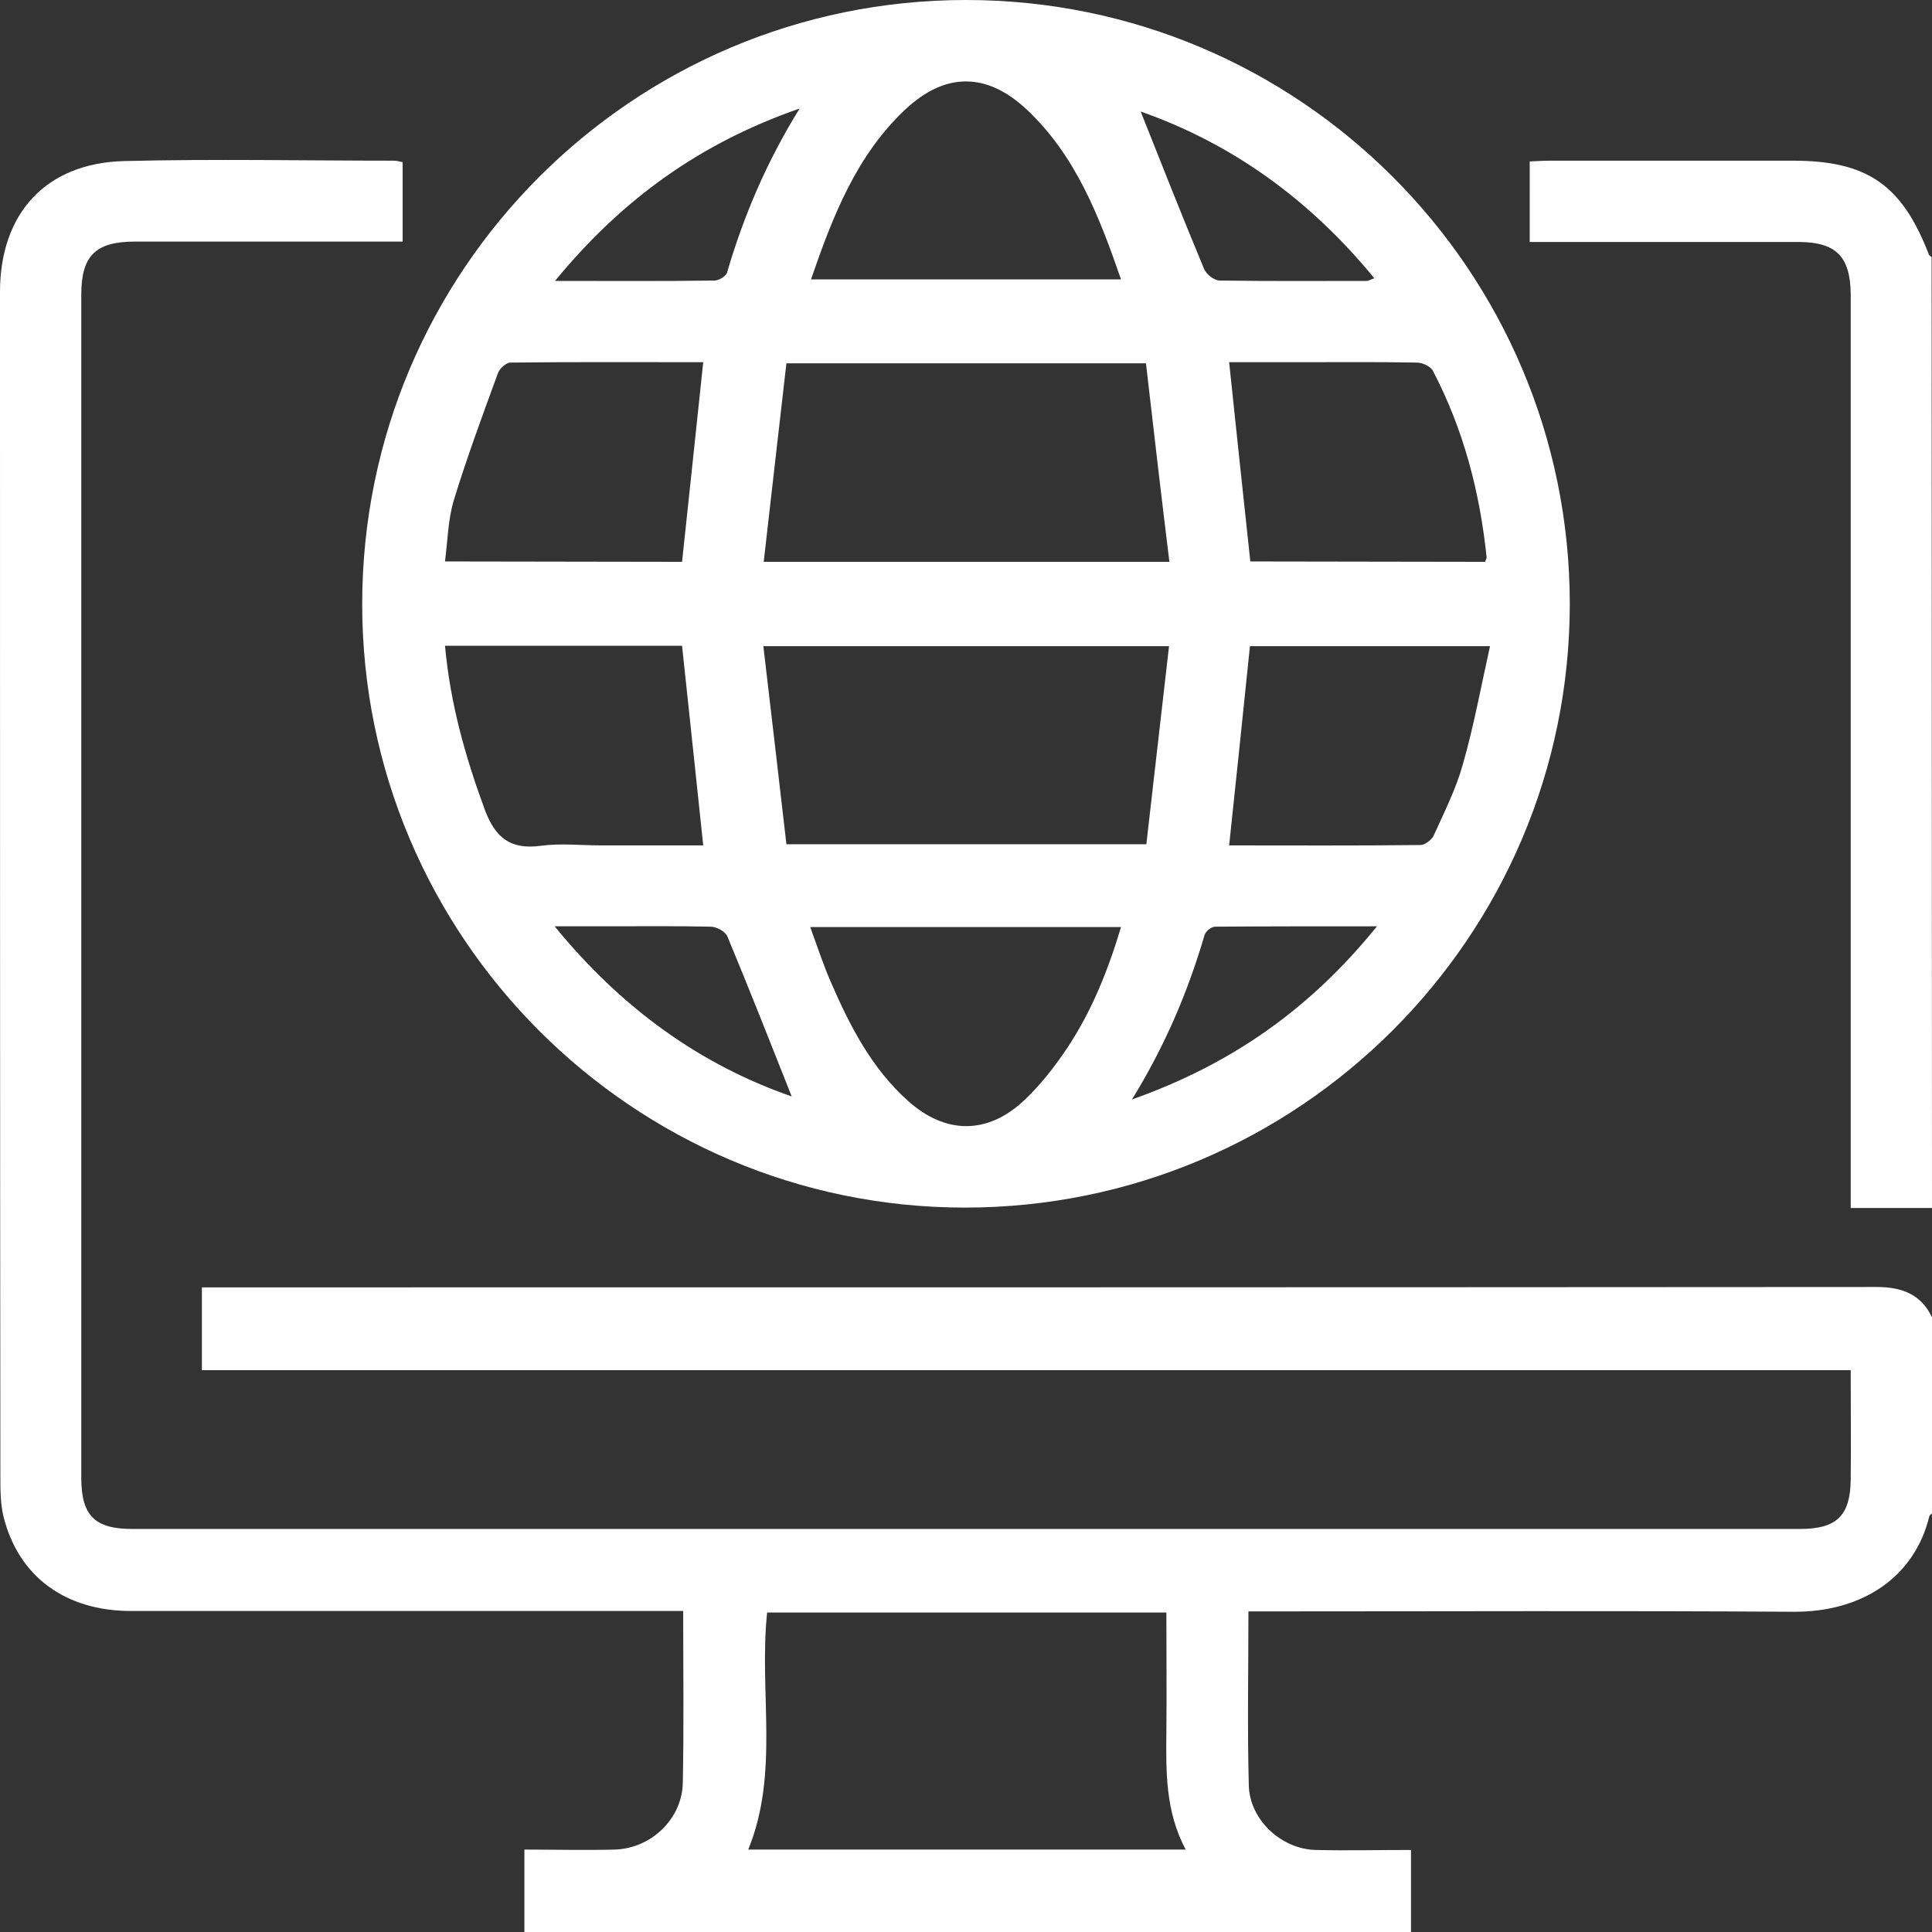 <?xml version="1.0" encoding="utf-8"?>
<!-- Generator: Adobe Illustrator 27.1.1, SVG Export Plug-In . SVG Version: 6.00 Build 0)  -->
<svg version="1.1" id="Capa_2_00000168108154173827689500000006845358325596872878_"
	 xmlns="http://www.w3.org/2000/svg" xmlns:xlink="http://www.w3.org/1999/xlink" x="0px" y="0px" viewBox="0 0 511 511.1"
	 style="enable-background:new 0 0 511 511.1;" xml:space="preserve">
<rect x="0" y="0" width="511" height="511.1" fill="#333333" stroke="none"/>
<style type="text/css">
	.st0{fill:#ffffff;}
</style>
<g id="Capa_1-2">
	<g>
		<path class="st0" d="M138.7,511.1v-21.9c8,0,15.9,0.2,23.9,0c9.7-0.3,17.9-8.2,18-17.8c0.3-14.8,0.1-29.6,0.1-45.3
			c-2,0-3.9,0-5.8,0c-46.7,0-93.5,0-140.2,0c-17.5,0-29.9-9.2-33.8-25.1c-0.7-3-0.8-6.2-0.8-9.4C0,286.8,0,182,0,77.2
			c0-20.7,12.1-34.1,32.9-34.6c23.8-0.6,47.6-0.1,71.4-0.1c0.6,0,1.3,0.2,2.2,0.4v21c-1.8,0-3.6,0-5.4,0c-21.8,0-43.6,0-65.4,0
			c-10.4,0-14.2,3.7-14.2,14c0,104.3,0,208.6,0,313c0,10,3.6,13.5,13.5,13.5c147,0,294.1,0,441.1,0c9.7,0,13.3-3.5,13.4-13.1
			c0.1-9.5,0-18.9,0-28.9H53.4v-21.9h5.3c145.9,0,291.8,0,437.6-0.1c6.6,0,11.7,1.8,14.7,8v51.9c-0.2,0.2-0.6,0.4-0.7,0.7
			c-3.9,16.2-17.8,25.4-35.9,25.3c-46-0.3-92.1-0.1-138.1-0.1h-6.1c0,15.8-0.3,30.9,0.1,46c0.2,9.1,8.6,16.9,17.7,17.1
			c8.1,0.2,16.1,0,25.2,0v21.9H138.7z M308.5,426.5H202.9c-2.2,21.1,3.3,42.4-5,62.7h115.7c-5.4-10.2-5.2-20.6-5.1-31.1
			C308.6,447.7,308.5,437.2,308.5,426.5L308.5,426.5z"/>
		<path class="st0" d="M511,319.5h-21.5v-6.7c0-76.8,0-153.7,0-230.5c0-1.5,0-3,0-4.5c-0.1-10-3.9-13.8-13.9-13.8
			c-21.8,0-43.6,0-65.3,0h-5.7V42.7c1.9-0.1,3.8-0.2,5.7-0.2c21.3,0,42.6,0,63.9,0c19.7,0,28.9,6.4,36,24.9c0.1,0.2,0.5,0.4,0.7,0.6
			L511,319.5L511,319.5z"/>
		<path class="st0" d="M255.5,0c88.2,0,159.7,71.6,159.7,159.8c-0.1,88.1-71.8,159.6-160,159.6c-87.8,0-159.4-71.6-159.4-159.6
			C95.8,71.6,167.3,0,255.5,0z M303.1,96.1h-95.1c-2,17.5-4,34.8-6,52.5h107.3C307.1,130.8,305.1,113.4,303.1,96.1L303.1,96.1z
			 M208,223.3h95.2c2-17.5,4-34.9,6-52.4H201.9C204,188.7,206,205.9,208,223.3L208,223.3z M180.4,148.6c1.9-17.6,3.7-35,5.6-52.8
			c-16.8,0-33.9-0.1-51,0.1c-1.1,0-2.9,1.6-3.3,2.8c-4.1,11.2-8.2,22.3-11.7,33.7c-1.5,5.1-1.6,10.6-2.3,16.1L180.4,148.6
			L180.4,148.6z M325.1,223.6c16.8,0,33.7,0.1,50.6-0.1c1.2,0,3-1.4,3.5-2.5c2.8-6.2,5.9-12.3,7.7-18.8c2.9-10.1,4.8-20.5,7.2-31.3
			h-63.5C328.8,188.5,327,205.7,325.1,223.6L325.1,223.6z M117.7,170.8c1.4,15.4,5.4,29.4,10.5,43.3c2.8,7.5,6.8,10.7,14.9,9.6
			c5.2-0.7,10.6-0.1,15.9-0.1H186c-1.9-17.8-3.7-35.2-5.6-52.8L117.7,170.8L117.7,170.8z M392.8,148.6c0.2-0.6,0.4-0.9,0.4-1.2
			c-1.8-17.3-6.1-33.8-14.2-49.3c-0.6-1.2-2.8-2.2-4.2-2.2c-10.5-0.2-20.9-0.1-31.4-0.1c-6.2,0-12.5,0-18.3,0
			c1.9,17.9,3.7,35.3,5.6,52.7L392.8,148.6L392.8,148.6z M214.3,245.2c1.9,5.2,3.4,9.8,5.3,14.2c5.1,11.8,10.9,23.2,20.7,31.9
			c9.8,8.7,20.8,8.8,30.4-0.1c4.4-4.1,8.3-9.1,11.7-14.2c6.4-9.7,10.7-20.4,14.1-31.8H214.3L214.3,245.2z M214.5,73.9h82
			c-5.8-16.8-12-32.7-24.8-44.8c-10.6-10-21.6-10.1-32.2-0.2C226.5,41.1,220.3,57.1,214.5,73.9L214.5,73.9z M209.4,290
			c-5.5-13.9-11.1-28.1-17-42.3c-0.5-1.3-2.9-2.6-4.4-2.6c-9-0.2-17.9-0.1-26.9-0.1c-4.4,0-8.8,0-14.4,0
			C164.4,266.7,185.2,281.6,209.4,290L209.4,290z M364.2,245c-15,0-28.9,0-42.8,0.1c-1,0-2.5,1.2-2.8,2.2
			c-4.4,15-10.4,29.2-19.2,43.5C325.7,281.5,346.6,266.8,364.2,245L364.2,245z M146.8,74.3c15,0,28.6,0.1,42.2-0.1
			c1.1,0,3-1.1,3.3-2.1c4.4-15,10.4-29.2,19.2-43.4C185.3,37.8,164.6,52.6,146.8,74.3L146.8,74.3z M301.7,29.5
			c5.5,13.8,11,27.8,16.8,41.7c0.6,1.4,2.7,3,4.1,3c13,0.2,25.9,0.1,38.9,0.1c0.5,0,1.1-0.4,2-0.7C346.4,52.7,325.7,37.9,301.7,29.5
			L301.7,29.5z"/>
	</g>
</g>
</svg>
